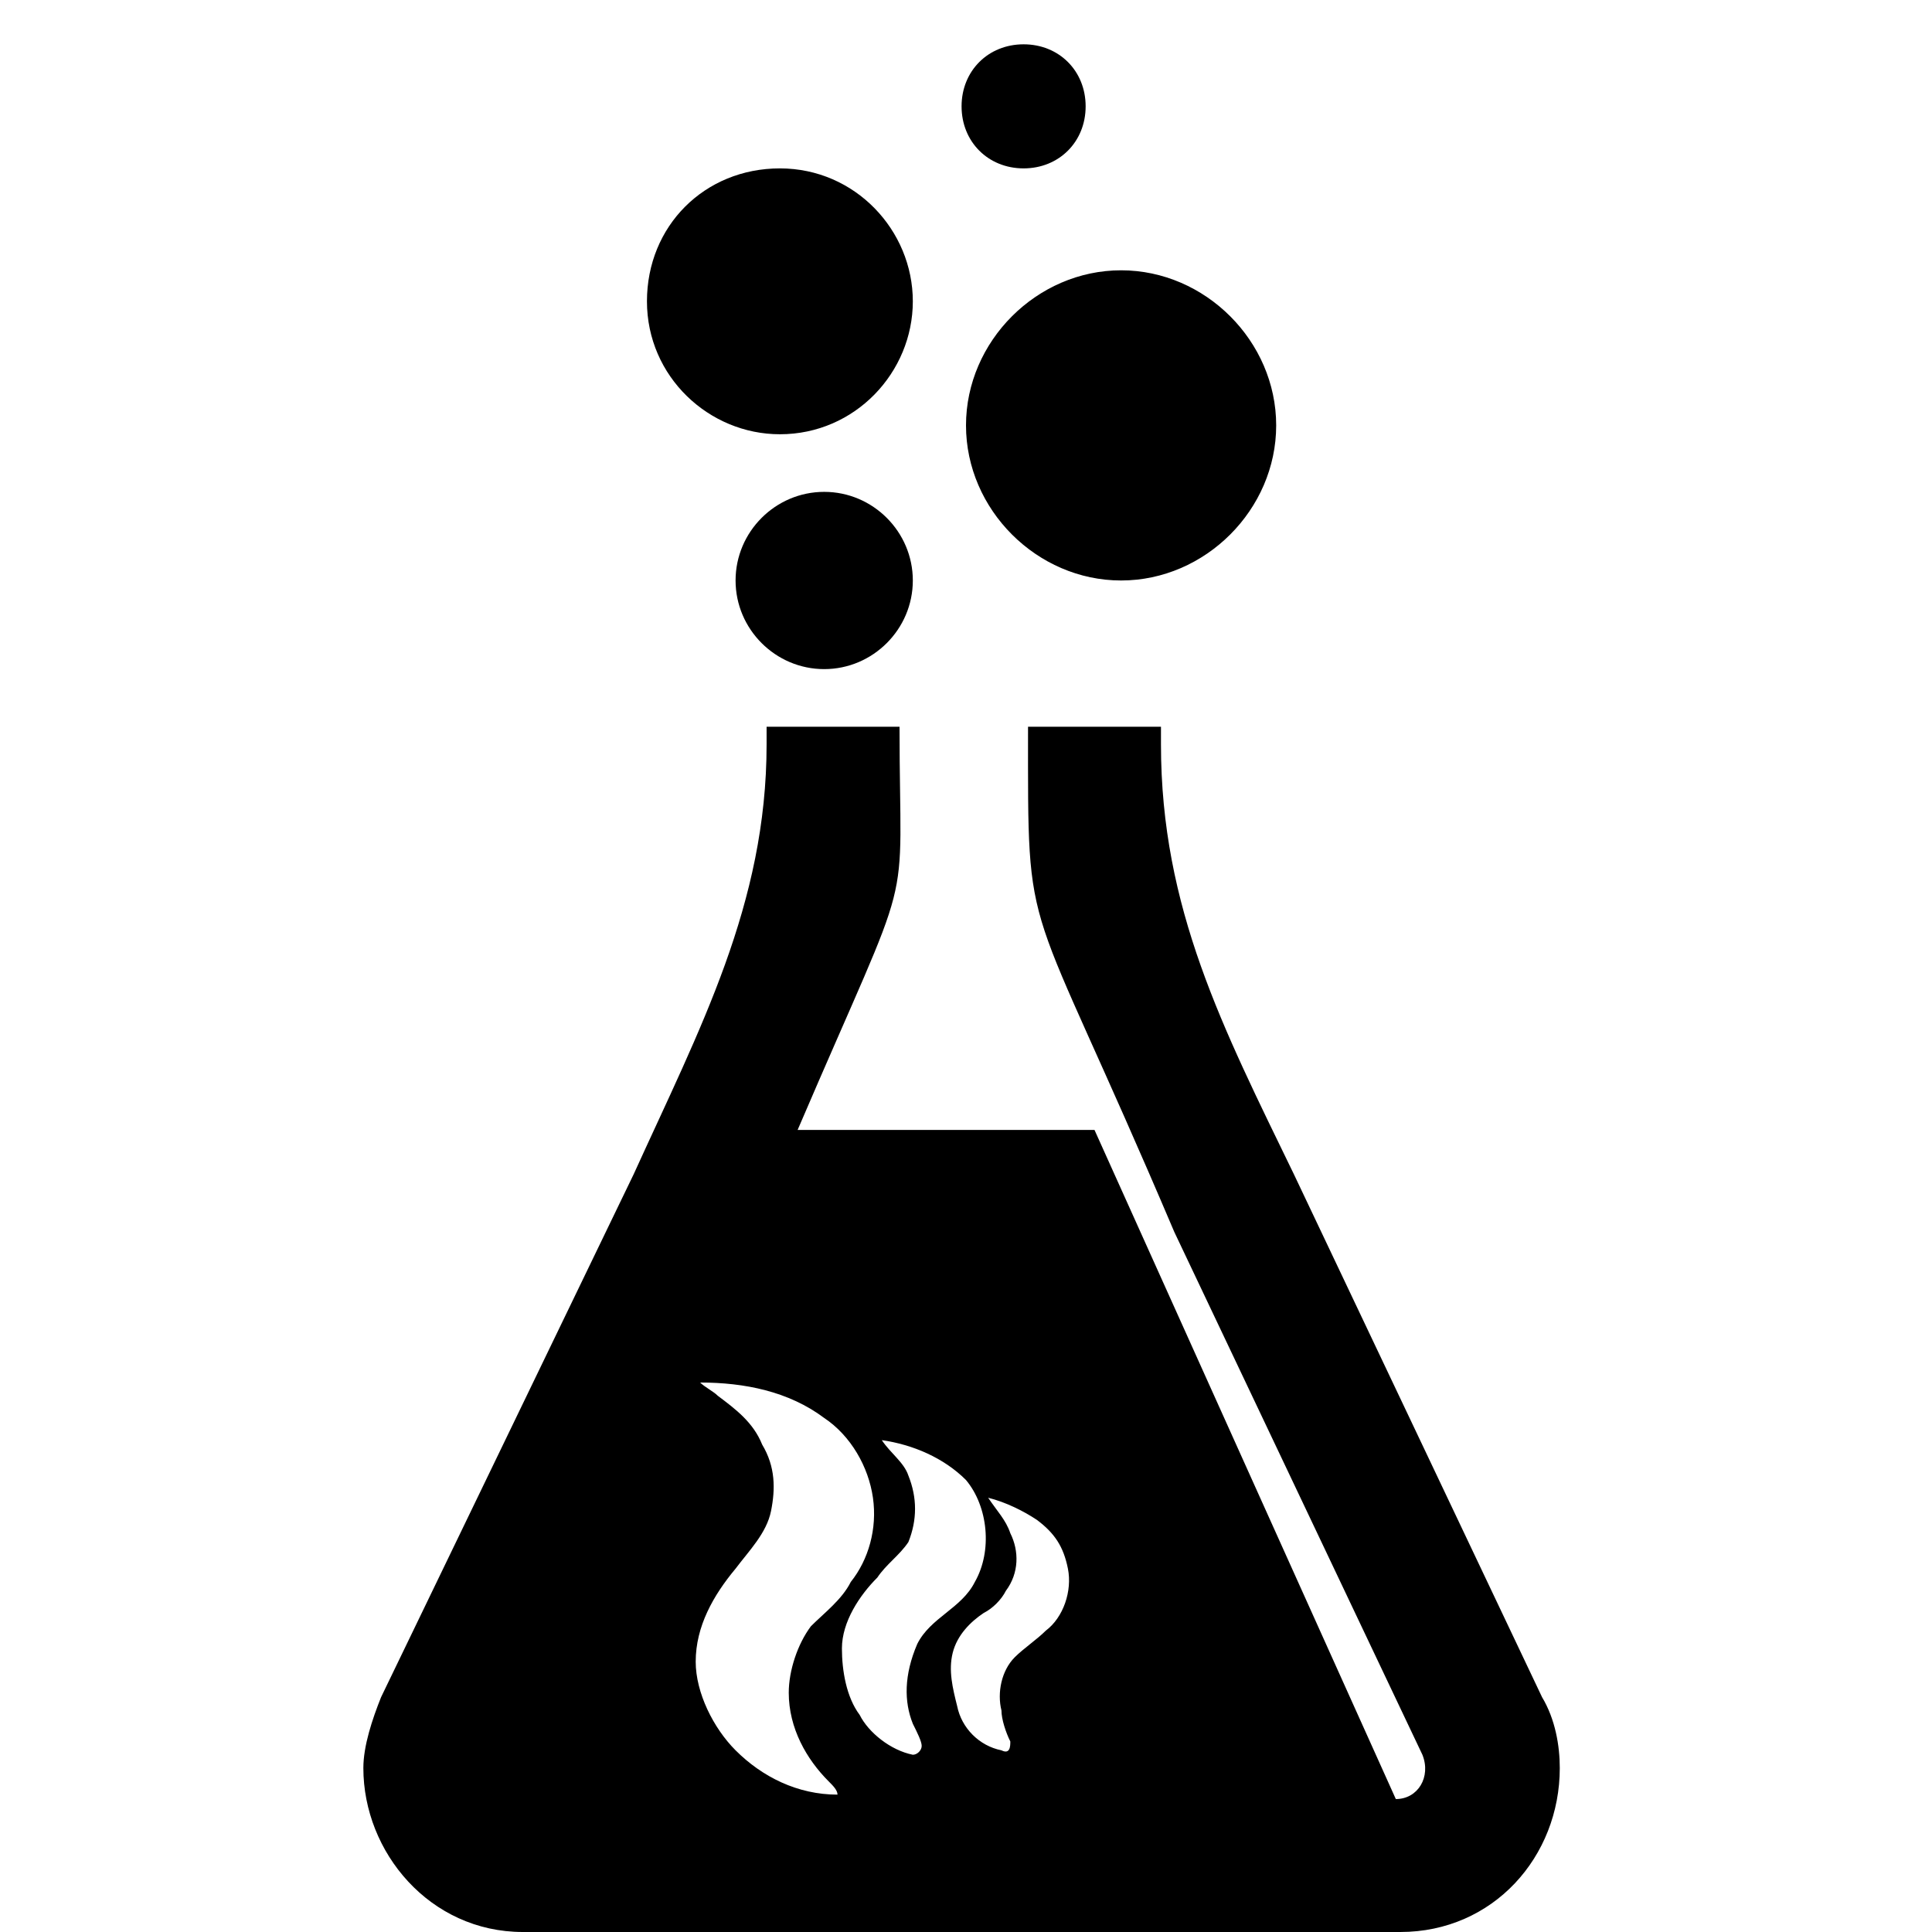 <?xml version="1.0" encoding="utf-8"?>
<!-- Generator: Adobe Illustrator 22.1.0, SVG Export Plug-In . SVG Version: 6.00 Build 0)  -->
<svg version="1.1" id="Layer_1" xmlns="http://www.w3.org/2000/svg" xmlns:xlink="http://www.w3.org/1999/xlink" x="0px" y="0px"
	 viewBox="0 0 43.6 43.6" style="enable-background:new 0 0 43.6 43.6;" xml:space="preserve">
<path d="M24.7,25.5H18c2.7-6.3,2.3-4.6,2.3-9.1h-3v0.4c0,3.6-1.5,6.4-3,9.7L8.6,38.3c-0.2,0.5-0.4,1.1-0.4,1.6
	c0,1.9,1.5,3.7,3.6,3.7h19.8c2.1,0,3.6-1.7,3.6-3.7c0-0.5-0.1-1.1-0.4-1.6l-5.6-11.8c-1.6-3.3-3-6-3-9.7v-0.4h-3
	c0,5.1-0.1,3.4,3.3,11.4l5.6,11.8c0.2,0.5-0.1,1-0.6,1 M18.9,40.5c-0.9,0-1.7-0.4-2.3-1c-0.5-0.5-0.9-1.3-0.9-2
	c0-0.8,0.4-1.5,0.9-2.1c0.3-0.4,0.7-0.8,0.8-1.3c0.1-0.5,0.1-1-0.2-1.5c-0.2-0.5-0.6-0.8-1-1.1c-0.1-0.1-0.3-0.2-0.4-0.3
	c1,0,2,0.2,2.8,0.8c0.6,0.4,1,1.1,1.1,1.8c0.1,0.7-0.1,1.4-0.5,1.9c-0.2,0.4-0.6,0.7-0.9,1c-0.3,0.4-0.5,1-0.5,1.5
	c0,0.8,0.4,1.5,0.9,2c0.1,0.1,0.2,0.2,0.2,0.3C19.1,40.4,19,40.4,18.9,40.5z M20.6,38.9c0.1,0.2,0.2,0.4,0.2,0.5
	c0,0.1-0.1,0.2-0.2,0.2c-0.5-0.1-1-0.5-1.2-0.9c-0.3-0.4-0.4-1-0.4-1.5c0-0.6,0.4-1.2,0.8-1.6c0.2-0.3,0.5-0.5,0.7-0.8
	c0.2-0.5,0.2-1,0-1.5c-0.1-0.3-0.4-0.5-0.6-0.8c0.7,0.1,1.4,0.4,1.9,0.9c0.5,0.6,0.6,1.6,0.2,2.3c-0.3,0.6-1,0.8-1.3,1.4
	C20.4,37.8,20.4,38.4,20.6,38.9z M23.6,36.8c-0.2,0.2-0.5,0.4-0.7,0.6c-0.3,0.3-0.4,0.8-0.3,1.2c0,0.2,0.1,0.5,0.2,0.7
	c0,0.1,0,0.3-0.2,0.2c-0.5-0.1-0.9-0.5-1-1c-0.1-0.4-0.2-0.8-0.1-1.2c0.1-0.4,0.4-0.7,0.7-0.9c0.2-0.1,0.4-0.3,0.5-0.5
	c0.3-0.4,0.3-0.9,0.1-1.3c-0.1-0.3-0.3-0.5-0.5-0.8c0.4,0.1,0.8,0.3,1.1,0.5c0.4,0.3,0.6,0.6,0.7,1.1C24.2,35.9,24,36.5,23.6,36.8z
	 M20.6,13.1c0,1.1-0.9,2-2,2s-2-0.9-2-2s0.9-2,2-2S20.6,12,20.6,13.1z M28.8,9.6c0,1.9-1.6,3.5-3.5,3.5s-3.5-1.6-3.5-3.5
	s1.6-3.5,3.5-3.5S28.8,7.7,28.8,9.6z M20.6,6.8c0,1.6-1.3,3-3,3c-1.6,0-3-1.3-3-3s1.3-3,3-3C19.3,3.8,20.6,5.2,20.6,6.8z M24.5,2.4
	c0,0.8-0.6,1.4-1.4,1.4c-0.8,0-1.4-0.6-1.4-1.4S22.3,1,23.1,1C23.9,1,24.5,1.6,24.5,2.4z"/>
</svg>
